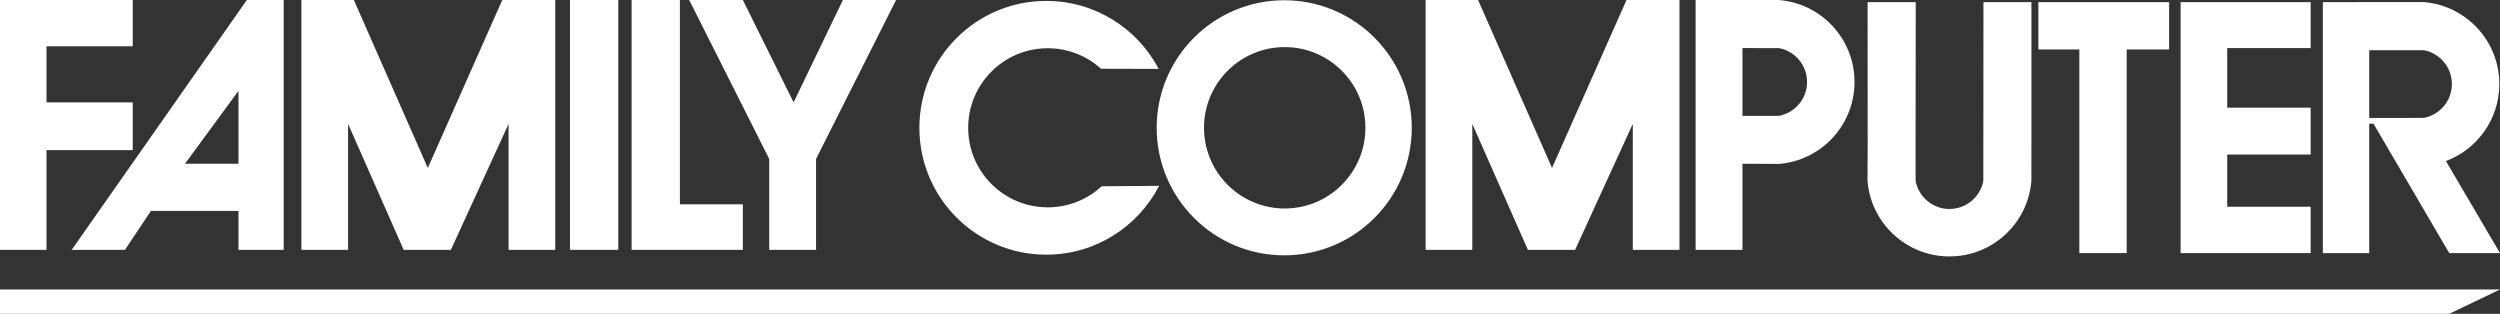 <?xml version="1.0" encoding="UTF-8" standalone="no"?>
<!-- Generator: Adobe Illustrator 16.0.3, SVG Export Plug-In . SVG Version: 6.00 Build 0)  -->

<svg
   xmlns:dc="http://purl.org/dc/elements/1.1/"
   xmlns:cc="http://creativecommons.org/ns#"
   xmlns:rdf="http://www.w3.org/1999/02/22-rdf-syntax-ns#"
   xmlns:svg="http://www.w3.org/2000/svg"
   xmlns="http://www.w3.org/2000/svg"
   xmlns:sodipodi="http://sodipodi.sourceforge.net/DTD/sodipodi-0.dtd"
   xmlns:inkscape="http://www.inkscape.org/namespaces/inkscape"
   version="1.1"
   id="Layer_1"
   x="0px"
   y="0px"
   width="566.929px"
   height="71.161px"
   viewBox="0 0 566.929 71.161"
   enable-background="new 0 0 566.929 71.161"
   xml:space="preserve"
   inkscape:version="0.91 r13725"
   sodipodi:docname="famicoma.svg"><rect x="0" y="0" width="566.929" height="71.161" fill="#333333" stroke="none"/><defs
     id="defs41" /><sodipodi:namedview
     pagecolor="#ffffff"
     bordercolor="#666666"
     borderopacity="1"
     objecttolerance="10"
     gridtolerance="10"
     guidetolerance="10"
     inkscape:pageopacity="0"
     inkscape:pageshadow="2"
     inkscape:window-width="1120"
     inkscape:window-height="649"
     id="namedview39"
     showgrid="false"
     inkscape:zoom="0.50800011"
     inkscape:cx="344.28259"
     inkscape:cy="35.580502"
     inkscape:window-x="0"
     inkscape:window-y="0"
     inkscape:window-maximized="0"
     inkscape:current-layer="Layer_1" /><g
     id="g3"
     style="fill:#ffffff"><polygon
       points="0,0 30.1,0 30.1,10.491 10.546,10.491 10.546,23.218 30.1,23.218 30.1,34.042 10.546,34.042 10.546,56.66 0,56.66     "
       id="polygon5"
       style="fill:#ffffff" /><path
       d="M64.333,56.66H54.079v-8.821H34.215L28.33,56.66H16.256L55.981,0h8.351V56.66z M54.079,37.134V20.602L41.946,37.134H54.079   z"
       id="path7"
       style="fill:#ffffff" /><polygon
       points="68.35,0 80.243,0 97.014,38.086 113.903,0 125.916,0 125.916,56.66 115.33,56.66 115.33,28.095 102.247,56.66    91.542,56.66 78.935,28.095 78.935,56.66 68.35,56.66  "
       id="polygon9"
       style="fill:#ffffff" /><polygon
       points="323.292,0 335.186,0 351.956,38.086 368.845,0 380.858,0 380.858,56.66 370.272,56.66 370.272,28.095    357.189,56.66 346.485,56.66 333.876,28.095 333.876,56.66 323.292,56.66  "
       id="polygon11"
       style="fill:#ffffff" /><rect
       x="129.255"
       width="10.956"
       height="56.66"
       id="rect13"
       style="fill:#ffffff" /><polygon
       points="143.228,0 154.183,0 154.183,46.331 168.458,46.331 168.458,56.66 143.228,56.66  "
       id="polygon15"
       style="fill:#ffffff" /><polygon
       points="156.286,0 168.458,0 179.968,23.218 191.145,0 203.207,0 185.058,36.039 185.058,56.66 174.435,56.66    174.435,36.039  "
       id="polygon17"
       style="fill:#ffffff" /><path
       d="M262.911,42.032"
       id="path19"
       style="fill:#ffffff" /><path
       d="M262.755,15.627c-4.812-9.167-14.422-15.419-25.493-15.419c-15.891,0-28.772,12.882-28.772,28.772   c0,15.89,12.882,28.773,28.772,28.773c11.15,0,20.819-6.342,25.595-15.616l-13.038,0.107c-3.214,2.964-7.508,4.774-12.225,4.774   c-9.962,0-18.038-8.076-18.038-18.039s8.076-18.038,18.038-18.038c4.65,0,8.89,1.76,12.089,4.649L262.755,15.627z"
       id="path21"
       style="fill:#ffffff" /><path
       d="M291.226,57.903c-15.973,0-28.923-12.949-28.923-28.923c0-15.974,12.95-28.923,28.923-28.923   c15.974,0,28.923,12.949,28.923,28.923C320.149,44.954,307.2,57.903,291.226,57.903z M309.636,28.98   c0-10.106-8.193-18.299-18.299-18.299c-10.106,0-18.3,8.193-18.3,18.299s8.193,18.299,18.3,18.299   C301.443,47.279,309.636,39.086,309.636,28.98z"
       id="path23"
       style="fill:#ffffff" /><path
       d="M403.423,0.007c9.588,0.771,17.129,8.796,17.129,18.583c0,9.786-7.541,17.812-17.129,18.582l-8.281-0.038V56.66h-10.624V0   h10.624L403.423,0.007z M395.142,10.905v15.368l8.282-0.006c3.624-0.677,6.367-3.857,6.367-7.677c0-3.821-2.743-7-6.367-7.678   L395.142,10.905z"
       id="path25"
       style="fill:#ffffff" /><path
       d="M537.271,57.397h-10.513V0.488l14.607-0.021l8.281,0.007c9.588,0.771,17.129,8.796,17.129,18.583   c0,7.996-5.034,14.817-12.107,17.464l12.261,20.876h-11.51l-17.18-29.354h-0.969V57.397z M530.742,57.128 M541.366,57.128    M549.648,26.734c3.623-0.677,6.367-3.857,6.367-7.677c0-3.821-2.744-7-6.367-7.678l-12.377,0v15.363L549.648,26.734z"
       id="path27"
       style="fill:#ffffff" /><path
       d="M449.792,22.117 M449.792,22.117 M434.436,22.117 M434.398,32.74 M434.398,32.74l0.006,8.282   c0.678,3.624,3.857,6.366,7.677,6.366c3.821,0,7.001-2.742,7.679-6.366l0.008-8.282l0.025-32.252h10.878V32.74l-0.007,8.282   c-0.771,9.588-8.796,17.128-18.583,17.128c-9.786,0-17.812-7.54-18.582-17.128l0.038-8.282l-0.018-32.252h10.916L434.398,32.74z"
       id="path29"
       style="fill:#ffffff" /><polygon
       points="471.537,57.397 482.271,57.397 482.271,11.214 491.899,11.214 491.899,0.488 462.242,0.488 462.242,11.214    471.537,11.214  "
       id="polygon31"
       style="fill:#ffffff" /><polygon
       points="523.992,57.397 494.5,57.397 494.5,0.488 523.992,0.488 523.992,10.905 505.068,10.905 505.068,24.419    523.992,24.419 523.992,35.043 505.068,35.043 505.068,46.884 523.992,46.884  "
       id="polygon33"
       style="fill:#ffffff" /><path
       d="M537.271,28.095"
       id="path35"
       style="fill:#ffffff" /><polygon
       points="0,65.649 0,71.161 555.419,71.161 566.929,65.649  "
       id="polygon37"
       style="fill:#ffffff" /></g></svg>